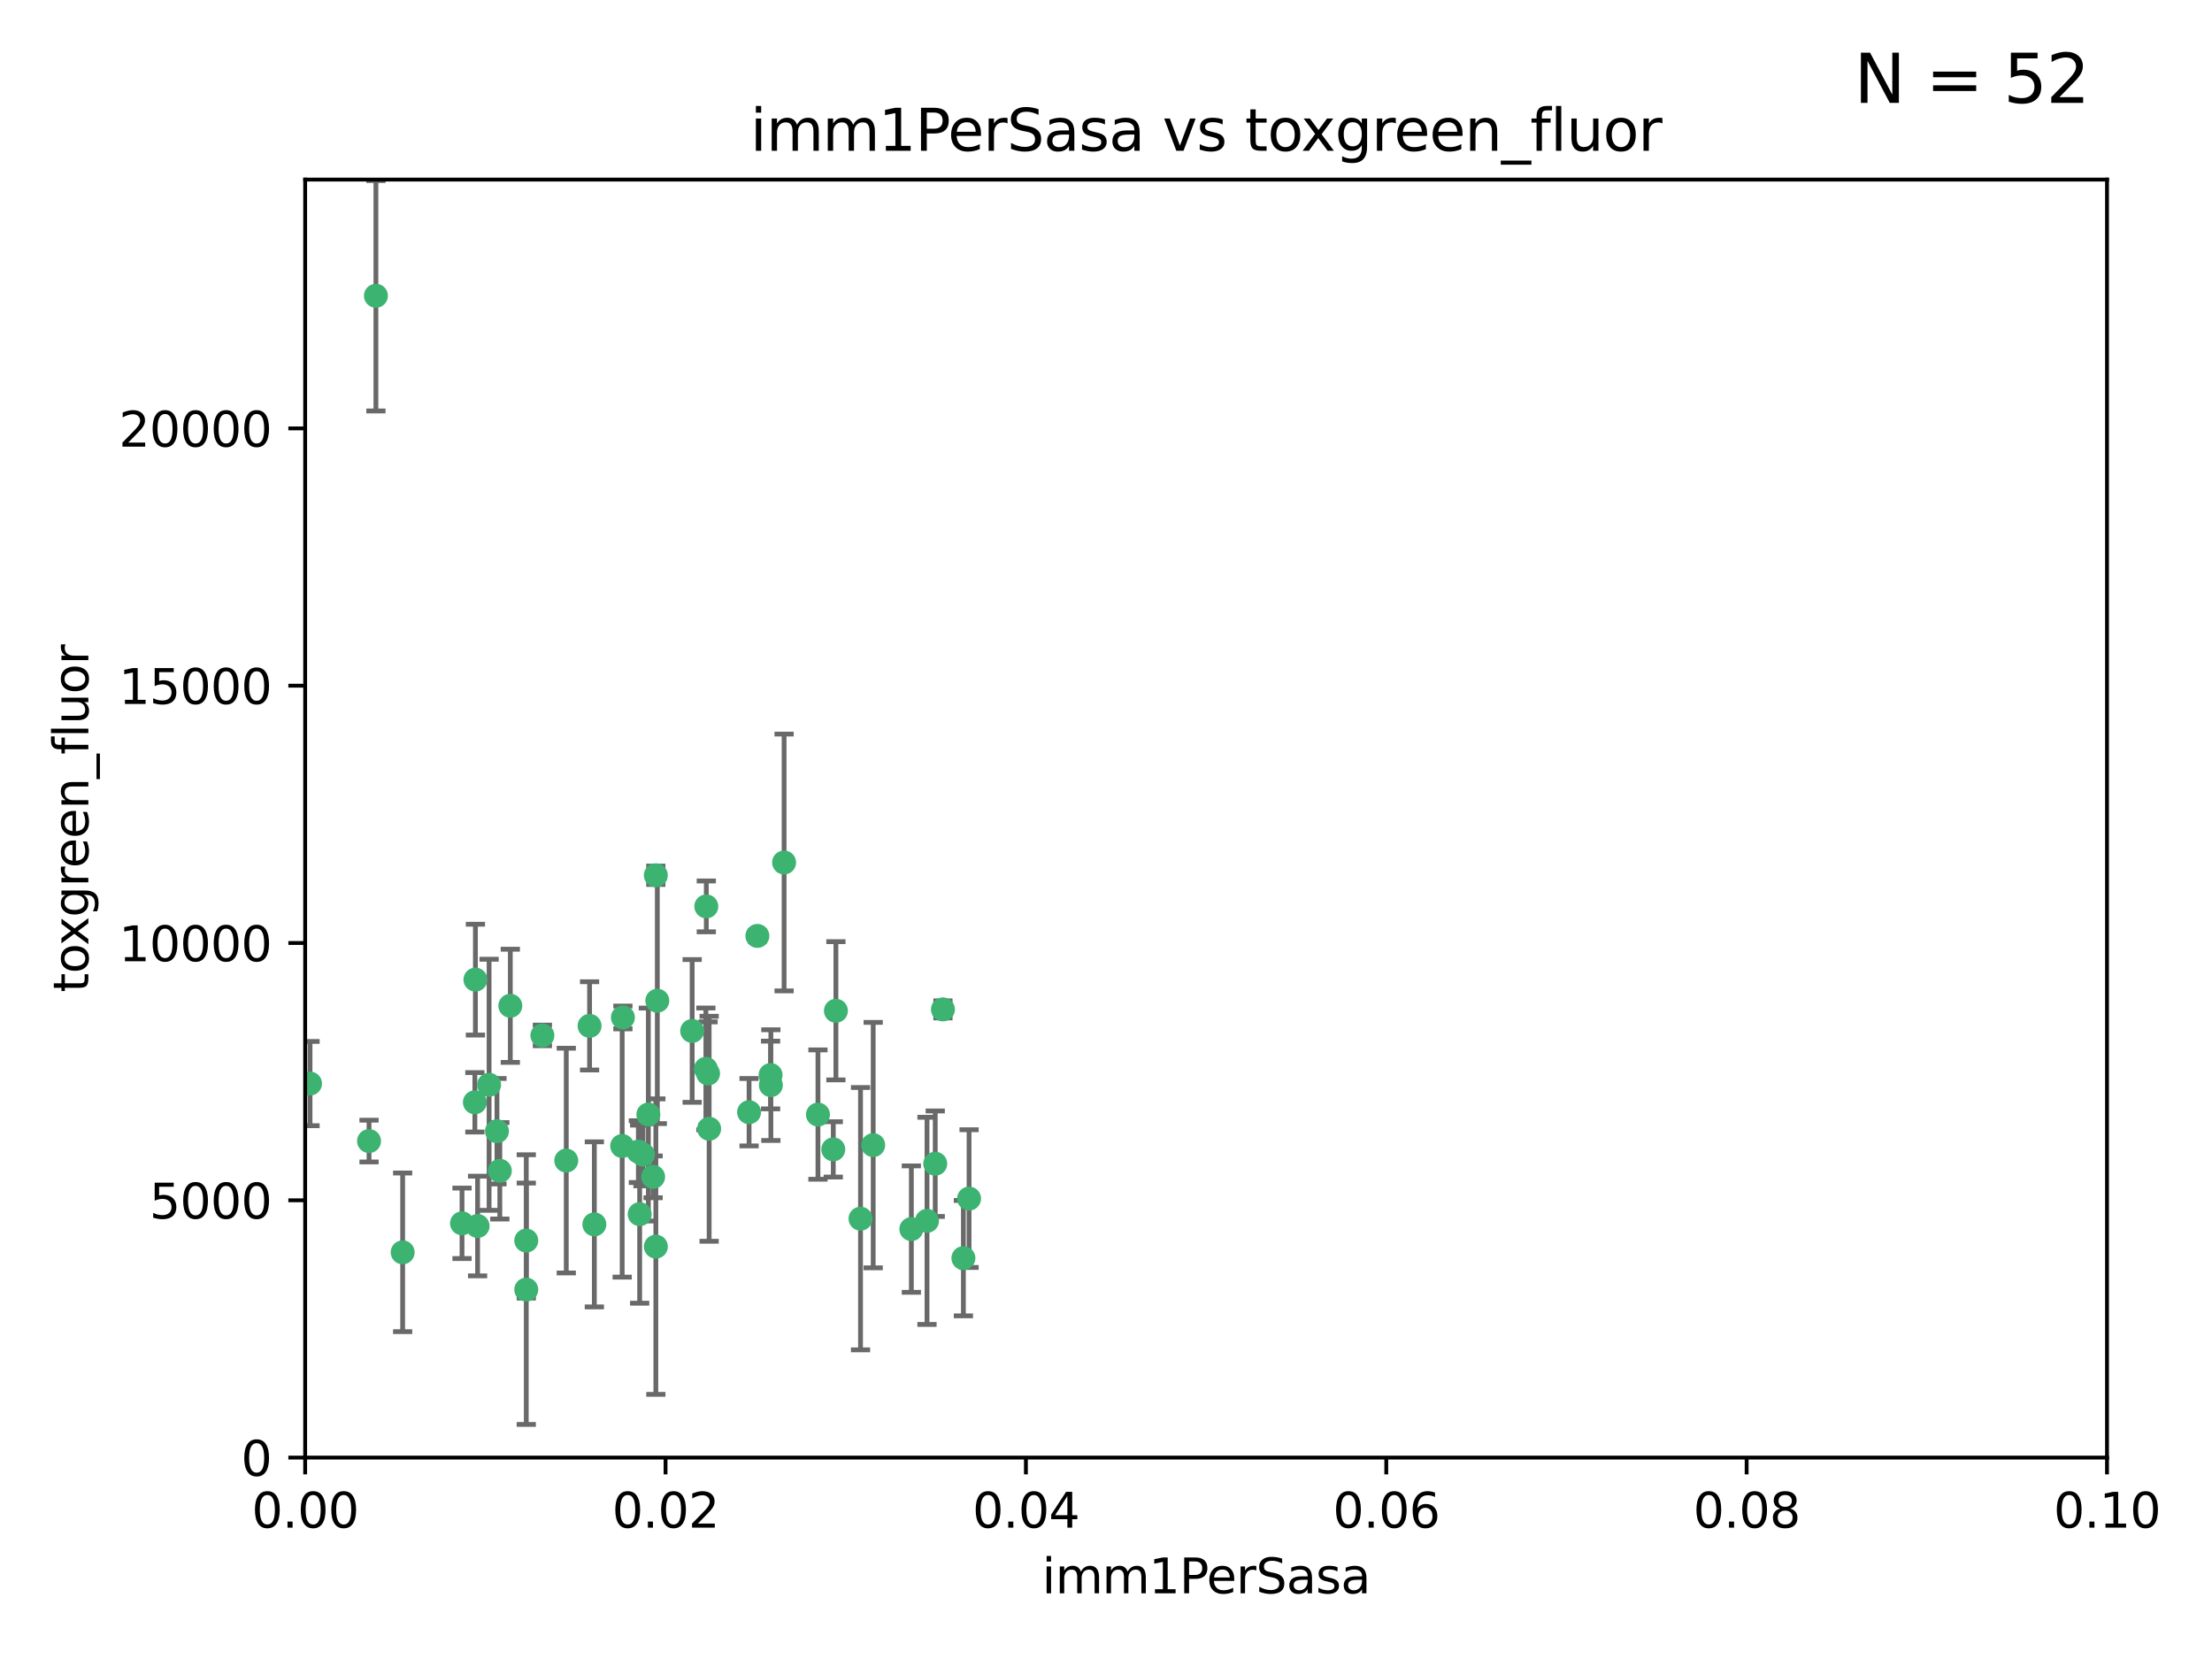 <?xml version="1.0" encoding="utf-8" standalone="no"?>
<!DOCTYPE svg PUBLIC "-//W3C//DTD SVG 1.1//EN"
  "http://www.w3.org/Graphics/SVG/1.1/DTD/svg11.dtd">
<svg xmlns:xlink="http://www.w3.org/1999/xlink" width="460.8pt" height="345.6pt" viewBox="0 0 460.8 345.6" xmlns="http://www.w3.org/2000/svg" version="1.1">
 <defs>
  <style type="text/css">*{stroke-linejoin: round; stroke-linecap: butt}</style>
 </defs>
 <g id="figure_1">
  <g id="patch_1">
   <path d="M 0 345.6 
L 460.8 345.6 
L 460.8 0 
L 0 0 
z
" style="fill: #ffffff"/>
  </g>
  <g id="axes_1">
   <g id="patch_2">
    <path d="M 63.571 303.64 
L 438.93 303.64 
L 438.93 37.411 
L 63.571 37.411 
z
" style="fill: #ffffff"/>
   </g>
   <g id="PathCollection_1">
    <defs>
     <path id="mfe6dad9cbc" d="M 0 1.118 
C 0.297 1.118 0.581 1 0.791 0.791 
C 1 0.581 1.118 0.297 1.118 0 
C 1.118 -0.297 1 -0.581 0.791 -0.791 
C 0.581 -1 0.297 -1.118 0 -1.118 
C -0.297 -1.118 -0.581 -1 -0.791 -0.791 
C -1 -0.581 -1.118 -0.297 -1.118 0 
C -1.118 0.297 -1 0.581 -0.791 0.791 
C -0.581 1 -0.297 1.118 0 1.118 
z
" style="stroke: #3cb371"/>
    </defs>
    <g clip-path="url(#p02afc4d578)">
     <use xlink:href="#mfe6dad9cbc" x="78.311" y="61.614" style="fill: #3cb371; stroke: #3cb371"/>
     <use xlink:href="#mfe6dad9cbc" x="136.62" y="182.332" style="fill: #3cb371; stroke: #3cb371"/>
     <use xlink:href="#mfe6dad9cbc" x="83.881" y="260.882" style="fill: #3cb371; stroke: #3cb371"/>
     <use xlink:href="#mfe6dad9cbc" x="76.878" y="237.705" style="fill: #3cb371; stroke: #3cb371"/>
     <use xlink:href="#mfe6dad9cbc" x="106.309" y="209.523" style="fill: #3cb371; stroke: #3cb371"/>
     <use xlink:href="#mfe6dad9cbc" x="160.527" y="223.946" style="fill: #3cb371; stroke: #3cb371"/>
     <use xlink:href="#mfe6dad9cbc" x="47.979" y="247.854" style="fill: #3cb371; stroke: #3cb371"/>
     <use xlink:href="#mfe6dad9cbc" x="174.135" y="210.567" style="fill: #3cb371; stroke: #3cb371"/>
     <use xlink:href="#mfe6dad9cbc" x="157.777" y="194.97" style="fill: #3cb371; stroke: #3cb371"/>
     <use xlink:href="#mfe6dad9cbc" x="179.263" y="253.874" style="fill: #3cb371; stroke: #3cb371"/>
     <use xlink:href="#mfe6dad9cbc" x="51.464" y="219.551" style="fill: #3cb371; stroke: #3cb371"/>
     <use xlink:href="#mfe6dad9cbc" x="96.246" y="254.837" style="fill: #3cb371; stroke: #3cb371"/>
     <use xlink:href="#mfe6dad9cbc" x="56.296" y="231.332" style="fill: #3cb371; stroke: #3cb371"/>
     <use xlink:href="#mfe6dad9cbc" x="147.728" y="235.142" style="fill: #3cb371; stroke: #3cb371"/>
     <use xlink:href="#mfe6dad9cbc" x="64.585" y="225.726" style="fill: #3cb371; stroke: #3cb371"/>
     <use xlink:href="#mfe6dad9cbc" x="123.815" y="255.06" style="fill: #3cb371; stroke: #3cb371"/>
     <use xlink:href="#mfe6dad9cbc" x="98.924" y="229.629" style="fill: #3cb371; stroke: #3cb371"/>
     <use xlink:href="#mfe6dad9cbc" x="144.189" y="214.763" style="fill: #3cb371; stroke: #3cb371"/>
     <use xlink:href="#mfe6dad9cbc" x="136.056" y="245.158" style="fill: #3cb371; stroke: #3cb371"/>
     <use xlink:href="#mfe6dad9cbc" x="104.123" y="243.9" style="fill: #3cb371; stroke: #3cb371"/>
     <use xlink:href="#mfe6dad9cbc" x="117.963" y="241.77" style="fill: #3cb371; stroke: #3cb371"/>
     <use xlink:href="#mfe6dad9cbc" x="133.94" y="240.53" style="fill: #3cb371; stroke: #3cb371"/>
     <use xlink:href="#mfe6dad9cbc" x="133.255" y="252.93" style="fill: #3cb371; stroke: #3cb371"/>
     <use xlink:href="#mfe6dad9cbc" x="112.991" y="215.703" style="fill: #3cb371; stroke: #3cb371"/>
     <use xlink:href="#mfe6dad9cbc" x="99.038" y="204.074" style="fill: #3cb371; stroke: #3cb371"/>
     <use xlink:href="#mfe6dad9cbc" x="101.887" y="225.982" style="fill: #3cb371; stroke: #3cb371"/>
     <use xlink:href="#mfe6dad9cbc" x="109.631" y="268.646" style="fill: #3cb371; stroke: #3cb371"/>
     <use xlink:href="#mfe6dad9cbc" x="181.901" y="238.546" style="fill: #3cb371; stroke: #3cb371"/>
     <use xlink:href="#mfe6dad9cbc" x="132.984" y="239.903" style="fill: #3cb371; stroke: #3cb371"/>
     <use xlink:href="#mfe6dad9cbc" x="147.137" y="188.817" style="fill: #3cb371; stroke: #3cb371"/>
     <use xlink:href="#mfe6dad9cbc" x="129.761" y="211.954" style="fill: #3cb371; stroke: #3cb371"/>
     <use xlink:href="#mfe6dad9cbc" x="103.527" y="235.652" style="fill: #3cb371; stroke: #3cb371"/>
     <use xlink:href="#mfe6dad9cbc" x="99.49" y="255.398" style="fill: #3cb371; stroke: #3cb371"/>
     <use xlink:href="#mfe6dad9cbc" x="136.932" y="208.467" style="fill: #3cb371; stroke: #3cb371"/>
     <use xlink:href="#mfe6dad9cbc" x="122.819" y="213.709" style="fill: #3cb371; stroke: #3cb371"/>
     <use xlink:href="#mfe6dad9cbc" x="194.827" y="242.42" style="fill: #3cb371; stroke: #3cb371"/>
     <use xlink:href="#mfe6dad9cbc" x="135.063" y="232.178" style="fill: #3cb371; stroke: #3cb371"/>
     <use xlink:href="#mfe6dad9cbc" x="201.874" y="249.688" style="fill: #3cb371; stroke: #3cb371"/>
     <use xlink:href="#mfe6dad9cbc" x="109.633" y="258.434" style="fill: #3cb371; stroke: #3cb371"/>
     <use xlink:href="#mfe6dad9cbc" x="136.627" y="259.693" style="fill: #3cb371; stroke: #3cb371"/>
     <use xlink:href="#mfe6dad9cbc" x="156.045" y="231.695" style="fill: #3cb371; stroke: #3cb371"/>
     <use xlink:href="#mfe6dad9cbc" x="129.61" y="238.73" style="fill: #3cb371; stroke: #3cb371"/>
     <use xlink:href="#mfe6dad9cbc" x="189.85" y="256.045" style="fill: #3cb371; stroke: #3cb371"/>
     <use xlink:href="#mfe6dad9cbc" x="193.111" y="254.326" style="fill: #3cb371; stroke: #3cb371"/>
     <use xlink:href="#mfe6dad9cbc" x="173.588" y="239.436" style="fill: #3cb371; stroke: #3cb371"/>
     <use xlink:href="#mfe6dad9cbc" x="147.498" y="223.629" style="fill: #3cb371; stroke: #3cb371"/>
     <use xlink:href="#mfe6dad9cbc" x="163.341" y="179.671" style="fill: #3cb371; stroke: #3cb371"/>
     <use xlink:href="#mfe6dad9cbc" x="160.587" y="226.048" style="fill: #3cb371; stroke: #3cb371"/>
     <use xlink:href="#mfe6dad9cbc" x="147.046" y="222.67" style="fill: #3cb371; stroke: #3cb371"/>
     <use xlink:href="#mfe6dad9cbc" x="196.43" y="210.275" style="fill: #3cb371; stroke: #3cb371"/>
     <use xlink:href="#mfe6dad9cbc" x="200.693" y="262.091" style="fill: #3cb371; stroke: #3cb371"/>
     <use xlink:href="#mfe6dad9cbc" x="170.395" y="232.185" style="fill: #3cb371; stroke: #3cb371"/>
    </g>
   </g>
   <g id="matplotlib.axis_1">
    <g id="xtick_1">
     <g id="line2d_1">
      <defs>
       <path id="m5778674abc" d="M 0 0 
L 0 3.5 
" style="stroke: #000000; stroke-width: 0.8"/>
      </defs>
      <g>
       <use xlink:href="#m5778674abc" x="63.571" y="303.64" style="stroke: #000000; stroke-width: 0.8"/>
      </g>
     </g>
     <g id="text_1">
      <!-- 0.00 -->
      <g transform="translate(52.438 318.238)scale(0.1 -0.1)">
       <defs>
        <path id="DejaVuSans-30" d="M 2034 4250 
Q 1547 4250 1301 3770 
Q 1056 3291 1056 2328 
Q 1056 1369 1301 889 
Q 1547 409 2034 409 
Q 2525 409 2770 889 
Q 3016 1369 3016 2328 
Q 3016 3291 2770 3770 
Q 2525 4250 2034 4250 
z
M 2034 4750 
Q 2819 4750 3233 4129 
Q 3647 3509 3647 2328 
Q 3647 1150 3233 529 
Q 2819 -91 2034 -91 
Q 1250 -91 836 529 
Q 422 1150 422 2328 
Q 422 3509 836 4129 
Q 1250 4750 2034 4750 
z
" transform="scale(0.016)"/>
        <path id="DejaVuSans-2e" d="M 684 794 
L 1344 794 
L 1344 0 
L 684 0 
L 684 794 
z
" transform="scale(0.016)"/>
       </defs>
       <use xlink:href="#DejaVuSans-30"/>
       <use xlink:href="#DejaVuSans-2e" x="63.623"/>
       <use xlink:href="#DejaVuSans-30" x="95.41"/>
       <use xlink:href="#DejaVuSans-30" x="159.033"/>
      </g>
     </g>
    </g>
    <g id="xtick_2">
     <g id="line2d_2">
      <g>
       <use xlink:href="#m5778674abc" x="138.643" y="303.64" style="stroke: #000000; stroke-width: 0.8"/>
      </g>
     </g>
     <g id="text_2">
      <!-- 0.02 -->
      <g transform="translate(127.51 318.238)scale(0.1 -0.1)">
       <defs>
        <path id="DejaVuSans-32" d="M 1228 531 
L 3431 531 
L 3431 0 
L 469 0 
L 469 531 
Q 828 903 1448 1529 
Q 2069 2156 2228 2338 
Q 2531 2678 2651 2914 
Q 2772 3150 2772 3378 
Q 2772 3750 2511 3984 
Q 2250 4219 1831 4219 
Q 1534 4219 1204 4116 
Q 875 4013 500 3803 
L 500 4441 
Q 881 4594 1212 4672 
Q 1544 4750 1819 4750 
Q 2544 4750 2975 4387 
Q 3406 4025 3406 3419 
Q 3406 3131 3298 2873 
Q 3191 2616 2906 2266 
Q 2828 2175 2409 1742 
Q 1991 1309 1228 531 
z
" transform="scale(0.016)"/>
       </defs>
       <use xlink:href="#DejaVuSans-30"/>
       <use xlink:href="#DejaVuSans-2e" x="63.623"/>
       <use xlink:href="#DejaVuSans-30" x="95.41"/>
       <use xlink:href="#DejaVuSans-32" x="159.033"/>
      </g>
     </g>
    </g>
    <g id="xtick_3">
     <g id="line2d_3">
      <g>
       <use xlink:href="#m5778674abc" x="213.715" y="303.64" style="stroke: #000000; stroke-width: 0.8"/>
      </g>
     </g>
     <g id="text_3">
      <!-- 0.04 -->
      <g transform="translate(202.582 318.238)scale(0.1 -0.1)">
       <defs>
        <path id="DejaVuSans-34" d="M 2419 4116 
L 825 1625 
L 2419 1625 
L 2419 4116 
z
M 2253 4666 
L 3047 4666 
L 3047 1625 
L 3713 1625 
L 3713 1100 
L 3047 1100 
L 3047 0 
L 2419 0 
L 2419 1100 
L 313 1100 
L 313 1709 
L 2253 4666 
z
" transform="scale(0.016)"/>
       </defs>
       <use xlink:href="#DejaVuSans-30"/>
       <use xlink:href="#DejaVuSans-2e" x="63.623"/>
       <use xlink:href="#DejaVuSans-30" x="95.41"/>
       <use xlink:href="#DejaVuSans-34" x="159.033"/>
      </g>
     </g>
    </g>
    <g id="xtick_4">
     <g id="line2d_4">
      <g>
       <use xlink:href="#m5778674abc" x="288.786" y="303.64" style="stroke: #000000; stroke-width: 0.8"/>
      </g>
     </g>
     <g id="text_4">
      <!-- 0.06 -->
      <g transform="translate(277.654 318.238)scale(0.1 -0.1)">
       <defs>
        <path id="DejaVuSans-36" d="M 2113 2584 
Q 1688 2584 1439 2293 
Q 1191 2003 1191 1497 
Q 1191 994 1439 701 
Q 1688 409 2113 409 
Q 2538 409 2786 701 
Q 3034 994 3034 1497 
Q 3034 2003 2786 2293 
Q 2538 2584 2113 2584 
z
M 3366 4563 
L 3366 3988 
Q 3128 4100 2886 4159 
Q 2644 4219 2406 4219 
Q 1781 4219 1451 3797 
Q 1122 3375 1075 2522 
Q 1259 2794 1537 2939 
Q 1816 3084 2150 3084 
Q 2853 3084 3261 2657 
Q 3669 2231 3669 1497 
Q 3669 778 3244 343 
Q 2819 -91 2113 -91 
Q 1303 -91 875 529 
Q 447 1150 447 2328 
Q 447 3434 972 4092 
Q 1497 4750 2381 4750 
Q 2619 4750 2861 4703 
Q 3103 4656 3366 4563 
z
" transform="scale(0.016)"/>
       </defs>
       <use xlink:href="#DejaVuSans-30"/>
       <use xlink:href="#DejaVuSans-2e" x="63.623"/>
       <use xlink:href="#DejaVuSans-30" x="95.41"/>
       <use xlink:href="#DejaVuSans-36" x="159.033"/>
      </g>
     </g>
    </g>
    <g id="xtick_5">
     <g id="line2d_5">
      <g>
       <use xlink:href="#m5778674abc" x="363.858" y="303.64" style="stroke: #000000; stroke-width: 0.8"/>
      </g>
     </g>
     <g id="text_5">
      <!-- 0.08 -->
      <g transform="translate(352.725 318.238)scale(0.1 -0.1)">
       <defs>
        <path id="DejaVuSans-38" d="M 2034 2216 
Q 1584 2216 1326 1975 
Q 1069 1734 1069 1313 
Q 1069 891 1326 650 
Q 1584 409 2034 409 
Q 2484 409 2743 651 
Q 3003 894 3003 1313 
Q 3003 1734 2745 1975 
Q 2488 2216 2034 2216 
z
M 1403 2484 
Q 997 2584 770 2862 
Q 544 3141 544 3541 
Q 544 4100 942 4425 
Q 1341 4750 2034 4750 
Q 2731 4750 3128 4425 
Q 3525 4100 3525 3541 
Q 3525 3141 3298 2862 
Q 3072 2584 2669 2484 
Q 3125 2378 3379 2068 
Q 3634 1759 3634 1313 
Q 3634 634 3220 271 
Q 2806 -91 2034 -91 
Q 1263 -91 848 271 
Q 434 634 434 1313 
Q 434 1759 690 2068 
Q 947 2378 1403 2484 
z
M 1172 3481 
Q 1172 3119 1398 2916 
Q 1625 2713 2034 2713 
Q 2441 2713 2670 2916 
Q 2900 3119 2900 3481 
Q 2900 3844 2670 4047 
Q 2441 4250 2034 4250 
Q 1625 4250 1398 4047 
Q 1172 3844 1172 3481 
z
" transform="scale(0.016)"/>
       </defs>
       <use xlink:href="#DejaVuSans-30"/>
       <use xlink:href="#DejaVuSans-2e" x="63.623"/>
       <use xlink:href="#DejaVuSans-30" x="95.41"/>
       <use xlink:href="#DejaVuSans-38" x="159.033"/>
      </g>
     </g>
    </g>
    <g id="xtick_6">
     <g id="line2d_6">
      <g>
       <use xlink:href="#m5778674abc" x="438.93" y="303.64" style="stroke: #000000; stroke-width: 0.8"/>
      </g>
     </g>
     <g id="text_6">
      <!-- 0.10 -->
      <g transform="translate(427.797 318.238)scale(0.1 -0.1)">
       <defs>
        <path id="DejaVuSans-31" d="M 794 531 
L 1825 531 
L 1825 4091 
L 703 3866 
L 703 4441 
L 1819 4666 
L 2450 4666 
L 2450 531 
L 3481 531 
L 3481 0 
L 794 0 
L 794 531 
z
" transform="scale(0.016)"/>
       </defs>
       <use xlink:href="#DejaVuSans-30"/>
       <use xlink:href="#DejaVuSans-2e" x="63.623"/>
       <use xlink:href="#DejaVuSans-31" x="95.41"/>
       <use xlink:href="#DejaVuSans-30" x="159.033"/>
      </g>
     </g>
    </g>
    <g id="text_7">
     <!-- imm1PerSasa -->
     <g transform="translate(217.067 331.917)scale(0.1 -0.1)">
      <defs>
       <path id="DejaVuSans-69" d="M 603 3500 
L 1178 3500 
L 1178 0 
L 603 0 
L 603 3500 
z
M 603 4863 
L 1178 4863 
L 1178 4134 
L 603 4134 
L 603 4863 
z
" transform="scale(0.016)"/>
       <path id="DejaVuSans-6d" d="M 3328 2828 
Q 3544 3216 3844 3400 
Q 4144 3584 4550 3584 
Q 5097 3584 5394 3201 
Q 5691 2819 5691 2113 
L 5691 0 
L 5113 0 
L 5113 2094 
Q 5113 2597 4934 2840 
Q 4756 3084 4391 3084 
Q 3944 3084 3684 2787 
Q 3425 2491 3425 1978 
L 3425 0 
L 2847 0 
L 2847 2094 
Q 2847 2600 2669 2842 
Q 2491 3084 2119 3084 
Q 1678 3084 1418 2786 
Q 1159 2488 1159 1978 
L 1159 0 
L 581 0 
L 581 3500 
L 1159 3500 
L 1159 2956 
Q 1356 3278 1631 3431 
Q 1906 3584 2284 3584 
Q 2666 3584 2933 3390 
Q 3200 3197 3328 2828 
z
" transform="scale(0.016)"/>
       <path id="DejaVuSans-50" d="M 1259 4147 
L 1259 2394 
L 2053 2394 
Q 2494 2394 2734 2622 
Q 2975 2850 2975 3272 
Q 2975 3691 2734 3919 
Q 2494 4147 2053 4147 
L 1259 4147 
z
M 628 4666 
L 2053 4666 
Q 2838 4666 3239 4311 
Q 3641 3956 3641 3272 
Q 3641 2581 3239 2228 
Q 2838 1875 2053 1875 
L 1259 1875 
L 1259 0 
L 628 0 
L 628 4666 
z
" transform="scale(0.016)"/>
       <path id="DejaVuSans-65" d="M 3597 1894 
L 3597 1613 
L 953 1613 
Q 991 1019 1311 708 
Q 1631 397 2203 397 
Q 2534 397 2845 478 
Q 3156 559 3463 722 
L 3463 178 
Q 3153 47 2828 -22 
Q 2503 -91 2169 -91 
Q 1331 -91 842 396 
Q 353 884 353 1716 
Q 353 2575 817 3079 
Q 1281 3584 2069 3584 
Q 2775 3584 3186 3129 
Q 3597 2675 3597 1894 
z
M 3022 2063 
Q 3016 2534 2758 2815 
Q 2500 3097 2075 3097 
Q 1594 3097 1305 2825 
Q 1016 2553 972 2059 
L 3022 2063 
z
" transform="scale(0.016)"/>
       <path id="DejaVuSans-72" d="M 2631 2963 
Q 2534 3019 2420 3045 
Q 2306 3072 2169 3072 
Q 1681 3072 1420 2755 
Q 1159 2438 1159 1844 
L 1159 0 
L 581 0 
L 581 3500 
L 1159 3500 
L 1159 2956 
Q 1341 3275 1631 3429 
Q 1922 3584 2338 3584 
Q 2397 3584 2469 3576 
Q 2541 3569 2628 3553 
L 2631 2963 
z
" transform="scale(0.016)"/>
       <path id="DejaVuSans-53" d="M 3425 4513 
L 3425 3897 
Q 3066 4069 2747 4153 
Q 2428 4238 2131 4238 
Q 1616 4238 1336 4038 
Q 1056 3838 1056 3469 
Q 1056 3159 1242 3001 
Q 1428 2844 1947 2747 
L 2328 2669 
Q 3034 2534 3370 2195 
Q 3706 1856 3706 1288 
Q 3706 609 3251 259 
Q 2797 -91 1919 -91 
Q 1588 -91 1214 -16 
Q 841 59 441 206 
L 441 856 
Q 825 641 1194 531 
Q 1563 422 1919 422 
Q 2459 422 2753 634 
Q 3047 847 3047 1241 
Q 3047 1584 2836 1778 
Q 2625 1972 2144 2069 
L 1759 2144 
Q 1053 2284 737 2584 
Q 422 2884 422 3419 
Q 422 4038 858 4394 
Q 1294 4750 2059 4750 
Q 2388 4750 2728 4690 
Q 3069 4631 3425 4513 
z
" transform="scale(0.016)"/>
       <path id="DejaVuSans-61" d="M 2194 1759 
Q 1497 1759 1228 1600 
Q 959 1441 959 1056 
Q 959 750 1161 570 
Q 1363 391 1709 391 
Q 2188 391 2477 730 
Q 2766 1069 2766 1631 
L 2766 1759 
L 2194 1759 
z
M 3341 1997 
L 3341 0 
L 2766 0 
L 2766 531 
Q 2569 213 2275 61 
Q 1981 -91 1556 -91 
Q 1019 -91 701 211 
Q 384 513 384 1019 
Q 384 1609 779 1909 
Q 1175 2209 1959 2209 
L 2766 2209 
L 2766 2266 
Q 2766 2663 2505 2880 
Q 2244 3097 1772 3097 
Q 1472 3097 1187 3025 
Q 903 2953 641 2809 
L 641 3341 
Q 956 3463 1253 3523 
Q 1550 3584 1831 3584 
Q 2591 3584 2966 3190 
Q 3341 2797 3341 1997 
z
" transform="scale(0.016)"/>
       <path id="DejaVuSans-73" d="M 2834 3397 
L 2834 2853 
Q 2591 2978 2328 3040 
Q 2066 3103 1784 3103 
Q 1356 3103 1142 2972 
Q 928 2841 928 2578 
Q 928 2378 1081 2264 
Q 1234 2150 1697 2047 
L 1894 2003 
Q 2506 1872 2764 1633 
Q 3022 1394 3022 966 
Q 3022 478 2636 193 
Q 2250 -91 1575 -91 
Q 1294 -91 989 -36 
Q 684 19 347 128 
L 347 722 
Q 666 556 975 473 
Q 1284 391 1588 391 
Q 1994 391 2212 530 
Q 2431 669 2431 922 
Q 2431 1156 2273 1281 
Q 2116 1406 1581 1522 
L 1381 1569 
Q 847 1681 609 1914 
Q 372 2147 372 2553 
Q 372 3047 722 3315 
Q 1072 3584 1716 3584 
Q 2034 3584 2315 3537 
Q 2597 3491 2834 3397 
z
" transform="scale(0.016)"/>
      </defs>
      <use xlink:href="#DejaVuSans-69"/>
      <use xlink:href="#DejaVuSans-6d" x="27.783"/>
      <use xlink:href="#DejaVuSans-6d" x="125.195"/>
      <use xlink:href="#DejaVuSans-31" x="222.607"/>
      <use xlink:href="#DejaVuSans-50" x="286.23"/>
      <use xlink:href="#DejaVuSans-65" x="342.908"/>
      <use xlink:href="#DejaVuSans-72" x="404.432"/>
      <use xlink:href="#DejaVuSans-53" x="445.545"/>
      <use xlink:href="#DejaVuSans-61" x="509.021"/>
      <use xlink:href="#DejaVuSans-73" x="570.301"/>
      <use xlink:href="#DejaVuSans-61" x="622.4"/>
     </g>
    </g>
   </g>
   <g id="matplotlib.axis_2">
    <g id="ytick_1">
     <g id="line2d_7">
      <defs>
       <path id="m3af7e5ef51" d="M 0 0 
L -3.5 0 
" style="stroke: #000000; stroke-width: 0.8"/>
      </defs>
      <g>
       <use xlink:href="#m3af7e5ef51" x="63.571" y="303.64" style="stroke: #000000; stroke-width: 0.8"/>
      </g>
     </g>
     <g id="text_8">
      <!-- 0 -->
      <g transform="translate(50.209 307.439)scale(0.1 -0.1)">
       <use xlink:href="#DejaVuSans-30"/>
      </g>
     </g>
    </g>
    <g id="ytick_2">
     <g id="line2d_8">
      <g>
       <use xlink:href="#m3af7e5ef51" x="63.571" y="250.04" style="stroke: #000000; stroke-width: 0.8"/>
      </g>
     </g>
     <g id="text_9">
      <!-- 5000 -->
      <g transform="translate(31.121 253.84)scale(0.1 -0.1)">
       <defs>
        <path id="DejaVuSans-35" d="M 691 4666 
L 3169 4666 
L 3169 4134 
L 1269 4134 
L 1269 2991 
Q 1406 3038 1543 3061 
Q 1681 3084 1819 3084 
Q 2600 3084 3056 2656 
Q 3513 2228 3513 1497 
Q 3513 744 3044 326 
Q 2575 -91 1722 -91 
Q 1428 -91 1123 -41 
Q 819 9 494 109 
L 494 744 
Q 775 591 1075 516 
Q 1375 441 1709 441 
Q 2250 441 2565 725 
Q 2881 1009 2881 1497 
Q 2881 1984 2565 2268 
Q 2250 2553 1709 2553 
Q 1456 2553 1204 2497 
Q 953 2441 691 2322 
L 691 4666 
z
" transform="scale(0.016)"/>
       </defs>
       <use xlink:href="#DejaVuSans-35"/>
       <use xlink:href="#DejaVuSans-30" x="63.623"/>
       <use xlink:href="#DejaVuSans-30" x="127.246"/>
       <use xlink:href="#DejaVuSans-30" x="190.869"/>
      </g>
     </g>
    </g>
    <g id="ytick_3">
     <g id="line2d_9">
      <g>
       <use xlink:href="#m3af7e5ef51" x="63.571" y="196.441" style="stroke: #000000; stroke-width: 0.8"/>
      </g>
     </g>
     <g id="text_10">
      <!-- 10000 -->
      <g transform="translate(24.759 200.24)scale(0.1 -0.1)">
       <use xlink:href="#DejaVuSans-31"/>
       <use xlink:href="#DejaVuSans-30" x="63.623"/>
       <use xlink:href="#DejaVuSans-30" x="127.246"/>
       <use xlink:href="#DejaVuSans-30" x="190.869"/>
       <use xlink:href="#DejaVuSans-30" x="254.492"/>
      </g>
     </g>
    </g>
    <g id="ytick_4">
     <g id="line2d_10">
      <g>
       <use xlink:href="#m3af7e5ef51" x="63.571" y="142.841" style="stroke: #000000; stroke-width: 0.8"/>
      </g>
     </g>
     <g id="text_11">
      <!-- 15000 -->
      <g transform="translate(24.759 146.64)scale(0.1 -0.1)">
       <use xlink:href="#DejaVuSans-31"/>
       <use xlink:href="#DejaVuSans-35" x="63.623"/>
       <use xlink:href="#DejaVuSans-30" x="127.246"/>
       <use xlink:href="#DejaVuSans-30" x="190.869"/>
       <use xlink:href="#DejaVuSans-30" x="254.492"/>
      </g>
     </g>
    </g>
    <g id="ytick_5">
     <g id="line2d_11">
      <g>
       <use xlink:href="#m3af7e5ef51" x="63.571" y="89.242" style="stroke: #000000; stroke-width: 0.8"/>
      </g>
     </g>
     <g id="text_12">
      <!-- 20000 -->
      <g transform="translate(24.759 93.041)scale(0.1 -0.1)">
       <use xlink:href="#DejaVuSans-32"/>
       <use xlink:href="#DejaVuSans-30" x="63.623"/>
       <use xlink:href="#DejaVuSans-30" x="127.246"/>
       <use xlink:href="#DejaVuSans-30" x="190.869"/>
       <use xlink:href="#DejaVuSans-30" x="254.492"/>
      </g>
     </g>
    </g>
    <g id="text_13">
     <!-- toxgreen_fluor -->
     <g transform="translate(18.401 206.72)rotate(-90)scale(0.1 -0.1)">
      <defs>
       <path id="DejaVuSans-74" d="M 1172 4494 
L 1172 3500 
L 2356 3500 
L 2356 3053 
L 1172 3053 
L 1172 1153 
Q 1172 725 1289 603 
Q 1406 481 1766 481 
L 2356 481 
L 2356 0 
L 1766 0 
Q 1100 0 847 248 
Q 594 497 594 1153 
L 594 3053 
L 172 3053 
L 172 3500 
L 594 3500 
L 594 4494 
L 1172 4494 
z
" transform="scale(0.016)"/>
       <path id="DejaVuSans-6f" d="M 1959 3097 
Q 1497 3097 1228 2736 
Q 959 2375 959 1747 
Q 959 1119 1226 758 
Q 1494 397 1959 397 
Q 2419 397 2687 759 
Q 2956 1122 2956 1747 
Q 2956 2369 2687 2733 
Q 2419 3097 1959 3097 
z
M 1959 3584 
Q 2709 3584 3137 3096 
Q 3566 2609 3566 1747 
Q 3566 888 3137 398 
Q 2709 -91 1959 -91 
Q 1206 -91 779 398 
Q 353 888 353 1747 
Q 353 2609 779 3096 
Q 1206 3584 1959 3584 
z
" transform="scale(0.016)"/>
       <path id="DejaVuSans-78" d="M 3513 3500 
L 2247 1797 
L 3578 0 
L 2900 0 
L 1881 1375 
L 863 0 
L 184 0 
L 1544 1831 
L 300 3500 
L 978 3500 
L 1906 2253 
L 2834 3500 
L 3513 3500 
z
" transform="scale(0.016)"/>
       <path id="DejaVuSans-67" d="M 2906 1791 
Q 2906 2416 2648 2759 
Q 2391 3103 1925 3103 
Q 1463 3103 1205 2759 
Q 947 2416 947 1791 
Q 947 1169 1205 825 
Q 1463 481 1925 481 
Q 2391 481 2648 825 
Q 2906 1169 2906 1791 
z
M 3481 434 
Q 3481 -459 3084 -895 
Q 2688 -1331 1869 -1331 
Q 1566 -1331 1297 -1286 
Q 1028 -1241 775 -1147 
L 775 -588 
Q 1028 -725 1275 -790 
Q 1522 -856 1778 -856 
Q 2344 -856 2625 -561 
Q 2906 -266 2906 331 
L 2906 616 
Q 2728 306 2450 153 
Q 2172 0 1784 0 
Q 1141 0 747 490 
Q 353 981 353 1791 
Q 353 2603 747 3093 
Q 1141 3584 1784 3584 
Q 2172 3584 2450 3431 
Q 2728 3278 2906 2969 
L 2906 3500 
L 3481 3500 
L 3481 434 
z
" transform="scale(0.016)"/>
       <path id="DejaVuSans-6e" d="M 3513 2113 
L 3513 0 
L 2938 0 
L 2938 2094 
Q 2938 2591 2744 2837 
Q 2550 3084 2163 3084 
Q 1697 3084 1428 2787 
Q 1159 2491 1159 1978 
L 1159 0 
L 581 0 
L 581 3500 
L 1159 3500 
L 1159 2956 
Q 1366 3272 1645 3428 
Q 1925 3584 2291 3584 
Q 2894 3584 3203 3211 
Q 3513 2838 3513 2113 
z
" transform="scale(0.016)"/>
       <path id="DejaVuSans-5f" d="M 3263 -1063 
L 3263 -1509 
L -63 -1509 
L -63 -1063 
L 3263 -1063 
z
" transform="scale(0.016)"/>
       <path id="DejaVuSans-66" d="M 2375 4863 
L 2375 4384 
L 1825 4384 
Q 1516 4384 1395 4259 
Q 1275 4134 1275 3809 
L 1275 3500 
L 2222 3500 
L 2222 3053 
L 1275 3053 
L 1275 0 
L 697 0 
L 697 3053 
L 147 3053 
L 147 3500 
L 697 3500 
L 697 3744 
Q 697 4328 969 4595 
Q 1241 4863 1831 4863 
L 2375 4863 
z
" transform="scale(0.016)"/>
       <path id="DejaVuSans-6c" d="M 603 4863 
L 1178 4863 
L 1178 0 
L 603 0 
L 603 4863 
z
" transform="scale(0.016)"/>
       <path id="DejaVuSans-75" d="M 544 1381 
L 544 3500 
L 1119 3500 
L 1119 1403 
Q 1119 906 1312 657 
Q 1506 409 1894 409 
Q 2359 409 2629 706 
Q 2900 1003 2900 1516 
L 2900 3500 
L 3475 3500 
L 3475 0 
L 2900 0 
L 2900 538 
Q 2691 219 2414 64 
Q 2138 -91 1772 -91 
Q 1169 -91 856 284 
Q 544 659 544 1381 
z
M 1991 3584 
L 1991 3584 
z
" transform="scale(0.016)"/>
      </defs>
      <use xlink:href="#DejaVuSans-74"/>
      <use xlink:href="#DejaVuSans-6f" x="39.209"/>
      <use xlink:href="#DejaVuSans-78" x="97.266"/>
      <use xlink:href="#DejaVuSans-67" x="156.445"/>
      <use xlink:href="#DejaVuSans-72" x="219.922"/>
      <use xlink:href="#DejaVuSans-65" x="258.785"/>
      <use xlink:href="#DejaVuSans-65" x="320.309"/>
      <use xlink:href="#DejaVuSans-6e" x="381.832"/>
      <use xlink:href="#DejaVuSans-5f" x="445.211"/>
      <use xlink:href="#DejaVuSans-66" x="495.211"/>
      <use xlink:href="#DejaVuSans-6c" x="530.416"/>
      <use xlink:href="#DejaVuSans-75" x="558.199"/>
      <use xlink:href="#DejaVuSans-6f" x="621.578"/>
      <use xlink:href="#DejaVuSans-72" x="682.76"/>
     </g>
    </g>
   </g>
   <g id="LineCollection_1">
    <path d="M 78.311 85.61 
L 78.311 37.617 
" clip-path="url(#p02afc4d578)" style="fill: none; stroke: #696969"/>
    <path d="M 136.62 184.246 
L 136.62 180.418 
" clip-path="url(#p02afc4d578)" style="fill: none; stroke: #696969"/>
    <path d="M 83.881 277.405 
L 83.881 244.359 
" clip-path="url(#p02afc4d578)" style="fill: none; stroke: #696969"/>
    <path d="M 76.878 242.055 
L 76.878 233.355 
" clip-path="url(#p02afc4d578)" style="fill: none; stroke: #696969"/>
    <path d="M 106.309 221.309 
L 106.309 197.738 
" clip-path="url(#p02afc4d578)" style="fill: none; stroke: #696969"/>
    <path d="M 160.527 231 
L 160.527 216.893 
" clip-path="url(#p02afc4d578)" style="fill: none; stroke: #696969"/>
    <path d="M 47.979 270.017 
L 47.979 225.69 
" clip-path="url(#p02afc4d578)" style="fill: none; stroke: #696969"/>
    <path d="M 174.135 224.966 
L 174.135 196.167 
" clip-path="url(#p02afc4d578)" style="fill: none; stroke: #696969"/>
    <path d="M 157.777 196.069 
L 157.777 193.871 
" clip-path="url(#p02afc4d578)" style="fill: none; stroke: #696969"/>
    <path d="M 179.263 281.2 
L 179.263 226.547 
" clip-path="url(#p02afc4d578)" style="fill: none; stroke: #696969"/>
    <path d="M 51.464 245.607 
L 51.464 193.496 
" clip-path="url(#p02afc4d578)" style="fill: none; stroke: #696969"/>
    <path d="M 96.246 262.177 
L 96.246 247.498 
" clip-path="url(#p02afc4d578)" style="fill: none; stroke: #696969"/>
    <path d="M 56.296 257.083 
L 56.296 205.581 
" clip-path="url(#p02afc4d578)" style="fill: none; stroke: #696969"/>
    <path d="M 147.728 258.576 
L 147.728 211.708 
" clip-path="url(#p02afc4d578)" style="fill: none; stroke: #696969"/>
    <path d="M 64.585 234.503 
L 64.585 216.949 
" clip-path="url(#p02afc4d578)" style="fill: none; stroke: #696969"/>
    <path d="M 123.815 272.254 
L 123.815 237.865 
" clip-path="url(#p02afc4d578)" style="fill: none; stroke: #696969"/>
    <path d="M 98.924 235.82 
L 98.924 223.438 
" clip-path="url(#p02afc4d578)" style="fill: none; stroke: #696969"/>
    <path d="M 144.189 229.631 
L 144.189 199.894 
" clip-path="url(#p02afc4d578)" style="fill: none; stroke: #696969"/>
    <path d="M 136.056 249.512 
L 136.056 240.804 
" clip-path="url(#p02afc4d578)" style="fill: none; stroke: #696969"/>
    <path d="M 104.123 253.944 
L 104.123 233.856 
" clip-path="url(#p02afc4d578)" style="fill: none; stroke: #696969"/>
    <path d="M 117.963 265.181 
L 117.963 218.36 
" clip-path="url(#p02afc4d578)" style="fill: none; stroke: #696969"/>
    <path d="M 133.94 247.025 
L 133.94 234.035 
" clip-path="url(#p02afc4d578)" style="fill: none; stroke: #696969"/>
    <path d="M 133.255 271.48 
L 133.255 234.38 
" clip-path="url(#p02afc4d578)" style="fill: none; stroke: #696969"/>
    <path d="M 112.991 217.852 
L 112.991 213.554 
" clip-path="url(#p02afc4d578)" style="fill: none; stroke: #696969"/>
    <path d="M 99.038 215.616 
L 99.038 192.533 
" clip-path="url(#p02afc4d578)" style="fill: none; stroke: #696969"/>
    <path d="M 101.887 252.135 
L 101.887 199.829 
" clip-path="url(#p02afc4d578)" style="fill: none; stroke: #696969"/>
    <path d="M 109.631 296.735 
L 109.631 240.557 
" clip-path="url(#p02afc4d578)" style="fill: none; stroke: #696969"/>
    <path d="M 181.901 264.108 
L 181.901 212.985 
" clip-path="url(#p02afc4d578)" style="fill: none; stroke: #696969"/>
    <path d="M 132.984 246.339 
L 132.984 233.468 
" clip-path="url(#p02afc4d578)" style="fill: none; stroke: #696969"/>
    <path d="M 147.137 194.112 
L 147.137 183.522 
" clip-path="url(#p02afc4d578)" style="fill: none; stroke: #696969"/>
    <path d="M 129.761 214.326 
L 129.761 209.582 
" clip-path="url(#p02afc4d578)" style="fill: none; stroke: #696969"/>
    <path d="M 103.527 246.639 
L 103.527 224.665 
" clip-path="url(#p02afc4d578)" style="fill: none; stroke: #696969"/>
    <path d="M 99.49 265.779 
L 99.49 245.016 
" clip-path="url(#p02afc4d578)" style="fill: none; stroke: #696969"/>
    <path d="M 136.932 234.067 
L 136.932 182.867 
" clip-path="url(#p02afc4d578)" style="fill: none; stroke: #696969"/>
    <path d="M 122.819 222.902 
L 122.819 204.517 
" clip-path="url(#p02afc4d578)" style="fill: none; stroke: #696969"/>
    <path d="M 194.827 253.407 
L 194.827 231.433 
" clip-path="url(#p02afc4d578)" style="fill: none; stroke: #696969"/>
    <path d="M 135.063 254.353 
L 135.063 210.003 
" clip-path="url(#p02afc4d578)" style="fill: none; stroke: #696969"/>
    <path d="M 201.874 264.032 
L 201.874 235.343 
" clip-path="url(#p02afc4d578)" style="fill: none; stroke: #696969"/>
    <path d="M 109.633 270.418 
L 109.633 246.45 
" clip-path="url(#p02afc4d578)" style="fill: none; stroke: #696969"/>
    <path d="M 136.627 290.471 
L 136.627 228.914 
" clip-path="url(#p02afc4d578)" style="fill: none; stroke: #696969"/>
    <path d="M 156.045 238.714 
L 156.045 224.675 
" clip-path="url(#p02afc4d578)" style="fill: none; stroke: #696969"/>
    <path d="M 129.61 266.049 
L 129.61 211.412 
" clip-path="url(#p02afc4d578)" style="fill: none; stroke: #696969"/>
    <path d="M 189.85 269.213 
L 189.85 242.877 
" clip-path="url(#p02afc4d578)" style="fill: none; stroke: #696969"/>
    <path d="M 193.111 275.902 
L 193.111 232.749 
" clip-path="url(#p02afc4d578)" style="fill: none; stroke: #696969"/>
    <path d="M 173.588 245.198 
L 173.588 233.675 
" clip-path="url(#p02afc4d578)" style="fill: none; stroke: #696969"/>
    <path d="M 147.498 234.381 
L 147.498 212.876 
" clip-path="url(#p02afc4d578)" style="fill: none; stroke: #696969"/>
    <path d="M 163.341 206.424 
L 163.341 152.918 
" clip-path="url(#p02afc4d578)" style="fill: none; stroke: #696969"/>
    <path d="M 160.587 237.582 
L 160.587 214.514 
" clip-path="url(#p02afc4d578)" style="fill: none; stroke: #696969"/>
    <path d="M 147.046 235.358 
L 147.046 209.982 
" clip-path="url(#p02afc4d578)" style="fill: none; stroke: #696969"/>
    <path d="M 196.43 212.053 
L 196.43 208.496 
" clip-path="url(#p02afc4d578)" style="fill: none; stroke: #696969"/>
    <path d="M 200.693 274.111 
L 200.693 250.071 
" clip-path="url(#p02afc4d578)" style="fill: none; stroke: #696969"/>
    <path d="M 170.395 245.657 
L 170.395 218.714 
" clip-path="url(#p02afc4d578)" style="fill: none; stroke: #696969"/>
   </g>
   <g id="line2d_12">
    <defs>
     <path id="mcbd507773f" d="M 2 0 
L -2 -0 
" style="stroke: #696969"/>
    </defs>
    <g clip-path="url(#p02afc4d578)">
     <use xlink:href="#mcbd507773f" x="78.311" y="85.61" style="fill: #696969; stroke: #696969"/>
     <use xlink:href="#mcbd507773f" x="136.62" y="184.246" style="fill: #696969; stroke: #696969"/>
     <use xlink:href="#mcbd507773f" x="83.881" y="277.405" style="fill: #696969; stroke: #696969"/>
     <use xlink:href="#mcbd507773f" x="76.878" y="242.055" style="fill: #696969; stroke: #696969"/>
     <use xlink:href="#mcbd507773f" x="106.309" y="221.309" style="fill: #696969; stroke: #696969"/>
     <use xlink:href="#mcbd507773f" x="160.527" y="231" style="fill: #696969; stroke: #696969"/>
     <use xlink:href="#mcbd507773f" x="47.979" y="270.017" style="fill: #696969; stroke: #696969"/>
     <use xlink:href="#mcbd507773f" x="174.135" y="224.966" style="fill: #696969; stroke: #696969"/>
     <use xlink:href="#mcbd507773f" x="157.777" y="196.069" style="fill: #696969; stroke: #696969"/>
     <use xlink:href="#mcbd507773f" x="179.263" y="281.2" style="fill: #696969; stroke: #696969"/>
     <use xlink:href="#mcbd507773f" x="51.464" y="245.607" style="fill: #696969; stroke: #696969"/>
     <use xlink:href="#mcbd507773f" x="96.246" y="262.177" style="fill: #696969; stroke: #696969"/>
     <use xlink:href="#mcbd507773f" x="56.296" y="257.083" style="fill: #696969; stroke: #696969"/>
     <use xlink:href="#mcbd507773f" x="147.728" y="258.576" style="fill: #696969; stroke: #696969"/>
     <use xlink:href="#mcbd507773f" x="64.585" y="234.503" style="fill: #696969; stroke: #696969"/>
     <use xlink:href="#mcbd507773f" x="123.815" y="272.254" style="fill: #696969; stroke: #696969"/>
     <use xlink:href="#mcbd507773f" x="98.924" y="235.82" style="fill: #696969; stroke: #696969"/>
     <use xlink:href="#mcbd507773f" x="144.189" y="229.631" style="fill: #696969; stroke: #696969"/>
     <use xlink:href="#mcbd507773f" x="136.056" y="249.512" style="fill: #696969; stroke: #696969"/>
     <use xlink:href="#mcbd507773f" x="104.123" y="253.944" style="fill: #696969; stroke: #696969"/>
     <use xlink:href="#mcbd507773f" x="117.963" y="265.181" style="fill: #696969; stroke: #696969"/>
     <use xlink:href="#mcbd507773f" x="133.94" y="247.025" style="fill: #696969; stroke: #696969"/>
     <use xlink:href="#mcbd507773f" x="133.255" y="271.48" style="fill: #696969; stroke: #696969"/>
     <use xlink:href="#mcbd507773f" x="112.991" y="217.852" style="fill: #696969; stroke: #696969"/>
     <use xlink:href="#mcbd507773f" x="99.038" y="215.616" style="fill: #696969; stroke: #696969"/>
     <use xlink:href="#mcbd507773f" x="101.887" y="252.135" style="fill: #696969; stroke: #696969"/>
     <use xlink:href="#mcbd507773f" x="109.631" y="296.735" style="fill: #696969; stroke: #696969"/>
     <use xlink:href="#mcbd507773f" x="181.901" y="264.108" style="fill: #696969; stroke: #696969"/>
     <use xlink:href="#mcbd507773f" x="132.984" y="246.339" style="fill: #696969; stroke: #696969"/>
     <use xlink:href="#mcbd507773f" x="147.137" y="194.112" style="fill: #696969; stroke: #696969"/>
     <use xlink:href="#mcbd507773f" x="129.761" y="214.326" style="fill: #696969; stroke: #696969"/>
     <use xlink:href="#mcbd507773f" x="103.527" y="246.639" style="fill: #696969; stroke: #696969"/>
     <use xlink:href="#mcbd507773f" x="99.49" y="265.779" style="fill: #696969; stroke: #696969"/>
     <use xlink:href="#mcbd507773f" x="136.932" y="234.067" style="fill: #696969; stroke: #696969"/>
     <use xlink:href="#mcbd507773f" x="122.819" y="222.902" style="fill: #696969; stroke: #696969"/>
     <use xlink:href="#mcbd507773f" x="194.827" y="253.407" style="fill: #696969; stroke: #696969"/>
     <use xlink:href="#mcbd507773f" x="135.063" y="254.353" style="fill: #696969; stroke: #696969"/>
     <use xlink:href="#mcbd507773f" x="201.874" y="264.032" style="fill: #696969; stroke: #696969"/>
     <use xlink:href="#mcbd507773f" x="109.633" y="270.418" style="fill: #696969; stroke: #696969"/>
     <use xlink:href="#mcbd507773f" x="136.627" y="290.471" style="fill: #696969; stroke: #696969"/>
     <use xlink:href="#mcbd507773f" x="156.045" y="238.714" style="fill: #696969; stroke: #696969"/>
     <use xlink:href="#mcbd507773f" x="129.61" y="266.049" style="fill: #696969; stroke: #696969"/>
     <use xlink:href="#mcbd507773f" x="189.85" y="269.213" style="fill: #696969; stroke: #696969"/>
     <use xlink:href="#mcbd507773f" x="193.111" y="275.902" style="fill: #696969; stroke: #696969"/>
     <use xlink:href="#mcbd507773f" x="173.588" y="245.198" style="fill: #696969; stroke: #696969"/>
     <use xlink:href="#mcbd507773f" x="147.498" y="234.381" style="fill: #696969; stroke: #696969"/>
     <use xlink:href="#mcbd507773f" x="163.341" y="206.424" style="fill: #696969; stroke: #696969"/>
     <use xlink:href="#mcbd507773f" x="160.587" y="237.582" style="fill: #696969; stroke: #696969"/>
     <use xlink:href="#mcbd507773f" x="147.046" y="235.358" style="fill: #696969; stroke: #696969"/>
     <use xlink:href="#mcbd507773f" x="196.43" y="212.053" style="fill: #696969; stroke: #696969"/>
     <use xlink:href="#mcbd507773f" x="200.693" y="274.111" style="fill: #696969; stroke: #696969"/>
     <use xlink:href="#mcbd507773f" x="170.395" y="245.657" style="fill: #696969; stroke: #696969"/>
    </g>
   </g>
   <g id="line2d_13">
    <g clip-path="url(#p02afc4d578)">
     <use xlink:href="#mcbd507773f" x="78.311" y="37.617" style="fill: #696969; stroke: #696969"/>
     <use xlink:href="#mcbd507773f" x="136.62" y="180.418" style="fill: #696969; stroke: #696969"/>
     <use xlink:href="#mcbd507773f" x="83.881" y="244.359" style="fill: #696969; stroke: #696969"/>
     <use xlink:href="#mcbd507773f" x="76.878" y="233.355" style="fill: #696969; stroke: #696969"/>
     <use xlink:href="#mcbd507773f" x="106.309" y="197.738" style="fill: #696969; stroke: #696969"/>
     <use xlink:href="#mcbd507773f" x="160.527" y="216.893" style="fill: #696969; stroke: #696969"/>
     <use xlink:href="#mcbd507773f" x="47.979" y="225.69" style="fill: #696969; stroke: #696969"/>
     <use xlink:href="#mcbd507773f" x="174.135" y="196.167" style="fill: #696969; stroke: #696969"/>
     <use xlink:href="#mcbd507773f" x="157.777" y="193.871" style="fill: #696969; stroke: #696969"/>
     <use xlink:href="#mcbd507773f" x="179.263" y="226.547" style="fill: #696969; stroke: #696969"/>
     <use xlink:href="#mcbd507773f" x="51.464" y="193.496" style="fill: #696969; stroke: #696969"/>
     <use xlink:href="#mcbd507773f" x="96.246" y="247.498" style="fill: #696969; stroke: #696969"/>
     <use xlink:href="#mcbd507773f" x="56.296" y="205.581" style="fill: #696969; stroke: #696969"/>
     <use xlink:href="#mcbd507773f" x="147.728" y="211.708" style="fill: #696969; stroke: #696969"/>
     <use xlink:href="#mcbd507773f" x="64.585" y="216.949" style="fill: #696969; stroke: #696969"/>
     <use xlink:href="#mcbd507773f" x="123.815" y="237.865" style="fill: #696969; stroke: #696969"/>
     <use xlink:href="#mcbd507773f" x="98.924" y="223.438" style="fill: #696969; stroke: #696969"/>
     <use xlink:href="#mcbd507773f" x="144.189" y="199.894" style="fill: #696969; stroke: #696969"/>
     <use xlink:href="#mcbd507773f" x="136.056" y="240.804" style="fill: #696969; stroke: #696969"/>
     <use xlink:href="#mcbd507773f" x="104.123" y="233.856" style="fill: #696969; stroke: #696969"/>
     <use xlink:href="#mcbd507773f" x="117.963" y="218.36" style="fill: #696969; stroke: #696969"/>
     <use xlink:href="#mcbd507773f" x="133.94" y="234.035" style="fill: #696969; stroke: #696969"/>
     <use xlink:href="#mcbd507773f" x="133.255" y="234.38" style="fill: #696969; stroke: #696969"/>
     <use xlink:href="#mcbd507773f" x="112.991" y="213.554" style="fill: #696969; stroke: #696969"/>
     <use xlink:href="#mcbd507773f" x="99.038" y="192.533" style="fill: #696969; stroke: #696969"/>
     <use xlink:href="#mcbd507773f" x="101.887" y="199.829" style="fill: #696969; stroke: #696969"/>
     <use xlink:href="#mcbd507773f" x="109.631" y="240.557" style="fill: #696969; stroke: #696969"/>
     <use xlink:href="#mcbd507773f" x="181.901" y="212.985" style="fill: #696969; stroke: #696969"/>
     <use xlink:href="#mcbd507773f" x="132.984" y="233.468" style="fill: #696969; stroke: #696969"/>
     <use xlink:href="#mcbd507773f" x="147.137" y="183.522" style="fill: #696969; stroke: #696969"/>
     <use xlink:href="#mcbd507773f" x="129.761" y="209.582" style="fill: #696969; stroke: #696969"/>
     <use xlink:href="#mcbd507773f" x="103.527" y="224.665" style="fill: #696969; stroke: #696969"/>
     <use xlink:href="#mcbd507773f" x="99.49" y="245.016" style="fill: #696969; stroke: #696969"/>
     <use xlink:href="#mcbd507773f" x="136.932" y="182.867" style="fill: #696969; stroke: #696969"/>
     <use xlink:href="#mcbd507773f" x="122.819" y="204.517" style="fill: #696969; stroke: #696969"/>
     <use xlink:href="#mcbd507773f" x="194.827" y="231.433" style="fill: #696969; stroke: #696969"/>
     <use xlink:href="#mcbd507773f" x="135.063" y="210.003" style="fill: #696969; stroke: #696969"/>
     <use xlink:href="#mcbd507773f" x="201.874" y="235.343" style="fill: #696969; stroke: #696969"/>
     <use xlink:href="#mcbd507773f" x="109.633" y="246.45" style="fill: #696969; stroke: #696969"/>
     <use xlink:href="#mcbd507773f" x="136.627" y="228.914" style="fill: #696969; stroke: #696969"/>
     <use xlink:href="#mcbd507773f" x="156.045" y="224.675" style="fill: #696969; stroke: #696969"/>
     <use xlink:href="#mcbd507773f" x="129.61" y="211.412" style="fill: #696969; stroke: #696969"/>
     <use xlink:href="#mcbd507773f" x="189.85" y="242.877" style="fill: #696969; stroke: #696969"/>
     <use xlink:href="#mcbd507773f" x="193.111" y="232.749" style="fill: #696969; stroke: #696969"/>
     <use xlink:href="#mcbd507773f" x="173.588" y="233.675" style="fill: #696969; stroke: #696969"/>
     <use xlink:href="#mcbd507773f" x="147.498" y="212.876" style="fill: #696969; stroke: #696969"/>
     <use xlink:href="#mcbd507773f" x="163.341" y="152.918" style="fill: #696969; stroke: #696969"/>
     <use xlink:href="#mcbd507773f" x="160.587" y="214.514" style="fill: #696969; stroke: #696969"/>
     <use xlink:href="#mcbd507773f" x="147.046" y="209.982" style="fill: #696969; stroke: #696969"/>
     <use xlink:href="#mcbd507773f" x="196.43" y="208.496" style="fill: #696969; stroke: #696969"/>
     <use xlink:href="#mcbd507773f" x="200.693" y="250.071" style="fill: #696969; stroke: #696969"/>
     <use xlink:href="#mcbd507773f" x="170.395" y="218.714" style="fill: #696969; stroke: #696969"/>
    </g>
   </g>
   <g id="line2d_14">
    <defs>
     <path id="m23cc7d7f61" d="M 0 2 
C 0.53 2 1.039 1.789 1.414 1.414 
C 1.789 1.039 2 0.53 2 0 
C 2 -0.53 1.789 -1.039 1.414 -1.414 
C 1.039 -1.789 0.53 -2 0 -2 
C -0.53 -2 -1.039 -1.789 -1.414 -1.414 
C -1.789 -1.039 -2 -0.53 -2 0 
C -2 0.53 -1.789 1.039 -1.414 1.414 
C -1.039 1.789 -0.53 2 0 2 
z
" style="stroke: #3cb371"/>
    </defs>
    <g clip-path="url(#p02afc4d578)">
     <use xlink:href="#m23cc7d7f61" x="78.311" y="61.614" style="fill: #3cb371; stroke: #3cb371"/>
     <use xlink:href="#m23cc7d7f61" x="136.62" y="182.332" style="fill: #3cb371; stroke: #3cb371"/>
     <use xlink:href="#m23cc7d7f61" x="83.881" y="260.882" style="fill: #3cb371; stroke: #3cb371"/>
     <use xlink:href="#m23cc7d7f61" x="76.878" y="237.705" style="fill: #3cb371; stroke: #3cb371"/>
     <use xlink:href="#m23cc7d7f61" x="106.309" y="209.523" style="fill: #3cb371; stroke: #3cb371"/>
     <use xlink:href="#m23cc7d7f61" x="160.527" y="223.946" style="fill: #3cb371; stroke: #3cb371"/>
     <use xlink:href="#m23cc7d7f61" x="47.979" y="247.854" style="fill: #3cb371; stroke: #3cb371"/>
     <use xlink:href="#m23cc7d7f61" x="174.135" y="210.567" style="fill: #3cb371; stroke: #3cb371"/>
     <use xlink:href="#m23cc7d7f61" x="157.777" y="194.97" style="fill: #3cb371; stroke: #3cb371"/>
     <use xlink:href="#m23cc7d7f61" x="179.263" y="253.874" style="fill: #3cb371; stroke: #3cb371"/>
     <use xlink:href="#m23cc7d7f61" x="51.464" y="219.551" style="fill: #3cb371; stroke: #3cb371"/>
     <use xlink:href="#m23cc7d7f61" x="96.246" y="254.837" style="fill: #3cb371; stroke: #3cb371"/>
     <use xlink:href="#m23cc7d7f61" x="56.296" y="231.332" style="fill: #3cb371; stroke: #3cb371"/>
     <use xlink:href="#m23cc7d7f61" x="147.728" y="235.142" style="fill: #3cb371; stroke: #3cb371"/>
     <use xlink:href="#m23cc7d7f61" x="64.585" y="225.726" style="fill: #3cb371; stroke: #3cb371"/>
     <use xlink:href="#m23cc7d7f61" x="123.815" y="255.06" style="fill: #3cb371; stroke: #3cb371"/>
     <use xlink:href="#m23cc7d7f61" x="98.924" y="229.629" style="fill: #3cb371; stroke: #3cb371"/>
     <use xlink:href="#m23cc7d7f61" x="144.189" y="214.763" style="fill: #3cb371; stroke: #3cb371"/>
     <use xlink:href="#m23cc7d7f61" x="136.056" y="245.158" style="fill: #3cb371; stroke: #3cb371"/>
     <use xlink:href="#m23cc7d7f61" x="104.123" y="243.9" style="fill: #3cb371; stroke: #3cb371"/>
     <use xlink:href="#m23cc7d7f61" x="117.963" y="241.77" style="fill: #3cb371; stroke: #3cb371"/>
     <use xlink:href="#m23cc7d7f61" x="133.94" y="240.53" style="fill: #3cb371; stroke: #3cb371"/>
     <use xlink:href="#m23cc7d7f61" x="133.255" y="252.93" style="fill: #3cb371; stroke: #3cb371"/>
     <use xlink:href="#m23cc7d7f61" x="112.991" y="215.703" style="fill: #3cb371; stroke: #3cb371"/>
     <use xlink:href="#m23cc7d7f61" x="99.038" y="204.074" style="fill: #3cb371; stroke: #3cb371"/>
     <use xlink:href="#m23cc7d7f61" x="101.887" y="225.982" style="fill: #3cb371; stroke: #3cb371"/>
     <use xlink:href="#m23cc7d7f61" x="109.631" y="268.646" style="fill: #3cb371; stroke: #3cb371"/>
     <use xlink:href="#m23cc7d7f61" x="181.901" y="238.546" style="fill: #3cb371; stroke: #3cb371"/>
     <use xlink:href="#m23cc7d7f61" x="132.984" y="239.903" style="fill: #3cb371; stroke: #3cb371"/>
     <use xlink:href="#m23cc7d7f61" x="147.137" y="188.817" style="fill: #3cb371; stroke: #3cb371"/>
     <use xlink:href="#m23cc7d7f61" x="129.761" y="211.954" style="fill: #3cb371; stroke: #3cb371"/>
     <use xlink:href="#m23cc7d7f61" x="103.527" y="235.652" style="fill: #3cb371; stroke: #3cb371"/>
     <use xlink:href="#m23cc7d7f61" x="99.49" y="255.398" style="fill: #3cb371; stroke: #3cb371"/>
     <use xlink:href="#m23cc7d7f61" x="136.932" y="208.467" style="fill: #3cb371; stroke: #3cb371"/>
     <use xlink:href="#m23cc7d7f61" x="122.819" y="213.709" style="fill: #3cb371; stroke: #3cb371"/>
     <use xlink:href="#m23cc7d7f61" x="194.827" y="242.42" style="fill: #3cb371; stroke: #3cb371"/>
     <use xlink:href="#m23cc7d7f61" x="135.063" y="232.178" style="fill: #3cb371; stroke: #3cb371"/>
     <use xlink:href="#m23cc7d7f61" x="201.874" y="249.688" style="fill: #3cb371; stroke: #3cb371"/>
     <use xlink:href="#m23cc7d7f61" x="109.633" y="258.434" style="fill: #3cb371; stroke: #3cb371"/>
     <use xlink:href="#m23cc7d7f61" x="136.627" y="259.693" style="fill: #3cb371; stroke: #3cb371"/>
     <use xlink:href="#m23cc7d7f61" x="156.045" y="231.695" style="fill: #3cb371; stroke: #3cb371"/>
     <use xlink:href="#m23cc7d7f61" x="129.61" y="238.73" style="fill: #3cb371; stroke: #3cb371"/>
     <use xlink:href="#m23cc7d7f61" x="189.85" y="256.045" style="fill: #3cb371; stroke: #3cb371"/>
     <use xlink:href="#m23cc7d7f61" x="193.111" y="254.326" style="fill: #3cb371; stroke: #3cb371"/>
     <use xlink:href="#m23cc7d7f61" x="173.588" y="239.436" style="fill: #3cb371; stroke: #3cb371"/>
     <use xlink:href="#m23cc7d7f61" x="147.498" y="223.629" style="fill: #3cb371; stroke: #3cb371"/>
     <use xlink:href="#m23cc7d7f61" x="163.341" y="179.671" style="fill: #3cb371; stroke: #3cb371"/>
     <use xlink:href="#m23cc7d7f61" x="160.587" y="226.048" style="fill: #3cb371; stroke: #3cb371"/>
     <use xlink:href="#m23cc7d7f61" x="147.046" y="222.67" style="fill: #3cb371; stroke: #3cb371"/>
     <use xlink:href="#m23cc7d7f61" x="196.43" y="210.275" style="fill: #3cb371; stroke: #3cb371"/>
     <use xlink:href="#m23cc7d7f61" x="200.693" y="262.091" style="fill: #3cb371; stroke: #3cb371"/>
     <use xlink:href="#m23cc7d7f61" x="170.395" y="232.185" style="fill: #3cb371; stroke: #3cb371"/>
    </g>
   </g>
   <g id="patch_3">
    <path d="M 63.571 303.64 
L 63.571 37.411 
" style="fill: none; stroke: #000000; stroke-width: 0.8; stroke-linejoin: miter; stroke-linecap: square"/>
   </g>
   <g id="patch_4">
    <path d="M 438.93 303.64 
L 438.93 37.411 
" style="fill: none; stroke: #000000; stroke-width: 0.8; stroke-linejoin: miter; stroke-linecap: square"/>
   </g>
   <g id="patch_5">
    <path d="M 63.571 303.64 
L 438.93 303.64 
" style="fill: none; stroke: #000000; stroke-width: 0.8; stroke-linejoin: miter; stroke-linecap: square"/>
   </g>
   <g id="patch_6">
    <path d="M 63.571 37.411 
L 438.93 37.411 
" style="fill: none; stroke: #000000; stroke-width: 0.8; stroke-linejoin: miter; stroke-linecap: square"/>
   </g>
   <g id="text_14">
    <!-- N = 52 -->
    <g transform="translate(386.257 21.426)scale(0.14 -0.14)">
     <defs>
      <path id="DejaVuSans-4e" d="M 628 4666 
L 1478 4666 
L 3547 763 
L 3547 4666 
L 4159 4666 
L 4159 0 
L 3309 0 
L 1241 3903 
L 1241 0 
L 628 0 
L 628 4666 
z
" transform="scale(0.016)"/>
      <path id="DejaVuSans-20" transform="scale(0.016)"/>
      <path id="DejaVuSans-3d" d="M 678 2906 
L 4684 2906 
L 4684 2381 
L 678 2381 
L 678 2906 
z
M 678 1631 
L 4684 1631 
L 4684 1100 
L 678 1100 
L 678 1631 
z
" transform="scale(0.016)"/>
     </defs>
     <use xlink:href="#DejaVuSans-4e"/>
     <use xlink:href="#DejaVuSans-20" x="74.805"/>
     <use xlink:href="#DejaVuSans-3d" x="106.592"/>
     <use xlink:href="#DejaVuSans-20" x="190.381"/>
     <use xlink:href="#DejaVuSans-35" x="222.168"/>
     <use xlink:href="#DejaVuSans-32" x="285.791"/>
    </g>
   </g>
   <g id="text_15">
    <!-- imm1PerSasa vs toxgreen_fluor -->
    <g transform="translate(156.306 31.411)scale(0.12 -0.12)">
     <defs>
      <path id="DejaVuSans-76" d="M 191 3500 
L 800 3500 
L 1894 563 
L 2988 3500 
L 3597 3500 
L 2284 0 
L 1503 0 
L 191 3500 
z
" transform="scale(0.016)"/>
     </defs>
     <use xlink:href="#DejaVuSans-69"/>
     <use xlink:href="#DejaVuSans-6d" x="27.783"/>
     <use xlink:href="#DejaVuSans-6d" x="125.195"/>
     <use xlink:href="#DejaVuSans-31" x="222.607"/>
     <use xlink:href="#DejaVuSans-50" x="286.23"/>
     <use xlink:href="#DejaVuSans-65" x="342.908"/>
     <use xlink:href="#DejaVuSans-72" x="404.432"/>
     <use xlink:href="#DejaVuSans-53" x="445.545"/>
     <use xlink:href="#DejaVuSans-61" x="509.021"/>
     <use xlink:href="#DejaVuSans-73" x="570.301"/>
     <use xlink:href="#DejaVuSans-61" x="622.4"/>
     <use xlink:href="#DejaVuSans-20" x="683.68"/>
     <use xlink:href="#DejaVuSans-76" x="715.467"/>
     <use xlink:href="#DejaVuSans-73" x="774.646"/>
     <use xlink:href="#DejaVuSans-20" x="826.746"/>
     <use xlink:href="#DejaVuSans-74" x="858.533"/>
     <use xlink:href="#DejaVuSans-6f" x="897.742"/>
     <use xlink:href="#DejaVuSans-78" x="955.799"/>
     <use xlink:href="#DejaVuSans-67" x="1014.979"/>
     <use xlink:href="#DejaVuSans-72" x="1078.455"/>
     <use xlink:href="#DejaVuSans-65" x="1117.318"/>
     <use xlink:href="#DejaVuSans-65" x="1178.842"/>
     <use xlink:href="#DejaVuSans-6e" x="1240.365"/>
     <use xlink:href="#DejaVuSans-5f" x="1303.744"/>
     <use xlink:href="#DejaVuSans-66" x="1353.744"/>
     <use xlink:href="#DejaVuSans-6c" x="1388.949"/>
     <use xlink:href="#DejaVuSans-75" x="1416.732"/>
     <use xlink:href="#DejaVuSans-6f" x="1480.111"/>
     <use xlink:href="#DejaVuSans-72" x="1541.293"/>
    </g>
   </g>
  </g>
 </g>
 <defs>
  <clipPath id="p02afc4d578">
   <rect x="63.571" y="37.411" width="375.359" height="266.229"/>
  </clipPath>
 </defs>
</svg>
